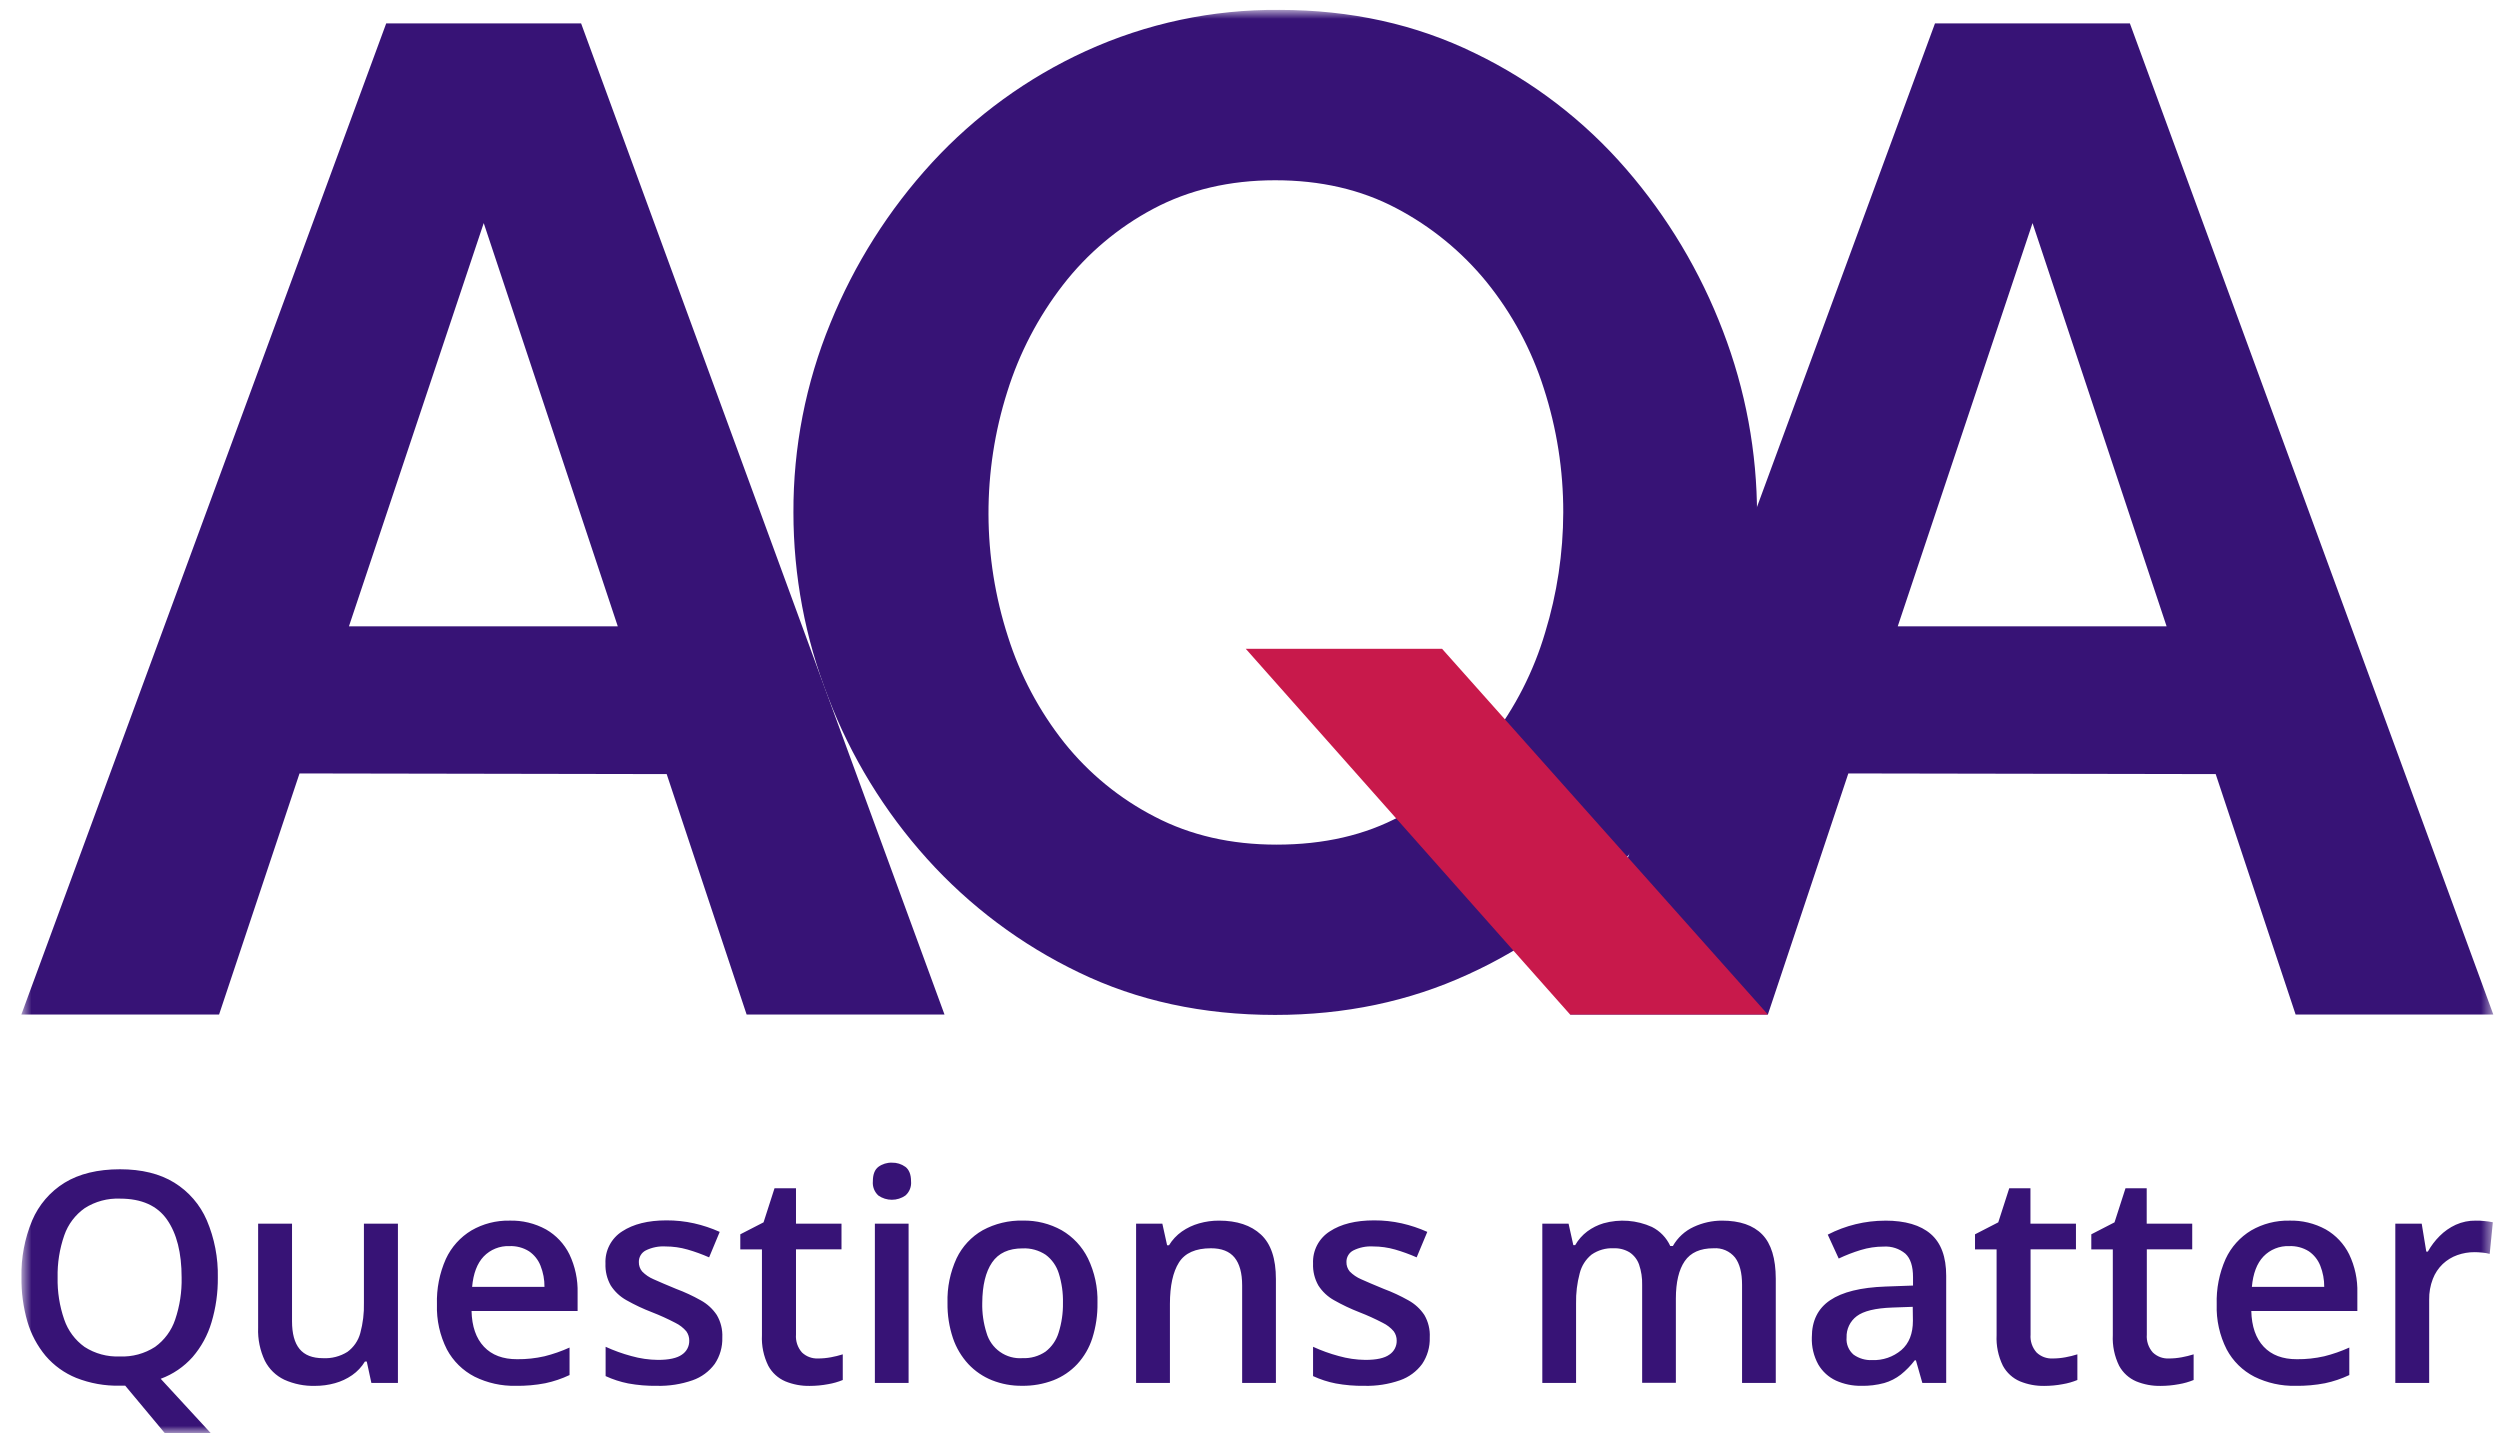 <svg width="199" height="115" viewBox="0 0 199 115" fill="none" xmlns="http://www.w3.org/2000/svg">
<g id="aqa" clip-path="url(#clip0_473_1111)">
<g id="Clip path group">
<mask id="mask0_473_1111" style="mask-type:luminance" maskUnits="userSpaceOnUse" x="1" y="0" width="198" height="115">
<g id="clip0_943_3298">
<path id="Vector" d="M198.468 0.788H1.698V114.067H198.468V0.788Z" fill="white"/>
</g>
</mask>
<g mask="url(#mask0_473_1111)">
<g id="AQA-logo-strapline-RGB-purple">
<g id="Logomark">
<path id="Vector_2" d="M101.497 80.788C95.733 80.788 90.524 79.658 85.868 77.4C81.292 75.202 77.188 72.129 73.787 68.353C70.402 64.594 67.737 60.241 65.928 55.513C64.096 50.822 63.156 45.828 63.157 40.791C63.137 35.627 64.135 30.511 66.094 25.736C68.007 21.025 70.745 16.696 74.18 12.954C77.632 9.203 81.795 6.181 86.427 4.065C91.261 1.858 96.52 0.74 101.832 0.788C107.52 0.788 112.71 1.936 117.403 4.234C122.001 6.453 126.098 9.592 129.442 13.456C132.743 17.267 135.35 21.63 137.145 26.345C138.944 31.025 139.865 35.997 139.861 41.013C139.867 46.13 138.9 51.202 137.011 55.957C135.164 60.675 132.458 65.008 129.032 68.736C125.602 72.472 121.456 75.476 116.841 77.569C112.158 79.717 107.043 80.79 101.497 80.788ZM101.613 67.233C105.384 67.233 108.672 66.474 111.479 64.956C114.258 63.462 116.694 61.399 118.628 58.901C120.599 56.346 122.08 53.446 122.994 50.348C123.942 47.251 124.428 44.03 124.435 40.791C124.443 37.433 123.919 34.096 122.884 30.904C121.907 27.829 120.366 24.965 118.34 22.458C116.36 20.027 113.909 18.023 111.135 16.569C108.327 15.087 105.113 14.347 101.494 14.349C97.875 14.351 94.641 15.109 91.795 16.625C89 18.111 86.553 20.175 84.613 22.68C82.641 25.226 81.139 28.105 80.18 31.181C78.166 37.527 78.186 44.346 80.235 50.681C81.205 53.747 82.726 56.609 84.724 59.126C86.686 61.575 89.14 63.582 91.929 65.015C94.762 66.493 97.99 67.233 101.613 67.233Z" fill="#371376"/>
<path id="Vector_2_2" d="M75.183 80.759L46.257 1.865H30.741L1.698 80.759H17.438L23.842 61.566L36.927 61.589L53.068 61.618L59.431 80.756H75.171L75.183 80.759ZM38.505 17.757L49.176 49.858H27.775L38.505 17.757ZM198.469 80.759L169.539 1.865H154.024L124.984 80.759H140.723L147.128 61.566L160.227 61.589L176.369 61.618L182.731 80.756H198.471L198.469 80.759ZM161.79 17.757L172.462 49.858H151.06L161.79 17.757Z" fill="#371376"/>
<path id="Vector_3" d="M99.164 51.646H114.79L140.724 80.758H124.981L99.164 51.646Z" fill="#C8194B"/>
</g>
<g id="Tagline">
<path id="Vector_4" d="M17.339 101.688C17.352 102.898 17.182 104.102 16.835 105.26C16.534 106.277 16.021 107.218 15.33 108.021C14.639 108.798 13.767 109.393 12.792 109.751L16.768 114.067H13.109L9.968 110.3H9.534C8.349 110.327 7.171 110.116 6.067 109.681C5.129 109.3 4.294 108.7 3.634 107.93C2.966 107.128 2.471 106.196 2.178 105.193C1.85 104.048 1.691 102.86 1.707 101.668C1.673 100.119 1.964 98.58 2.56 97.15C3.089 95.905 3.991 94.854 5.142 94.145C6.306 93.433 7.774 93.076 9.546 93.074C11.281 93.074 12.724 93.429 13.875 94.139C15.024 94.848 15.927 95.894 16.462 97.136C17.073 98.574 17.371 100.126 17.339 101.688ZM4.586 101.688C4.562 102.828 4.741 103.962 5.113 105.038C5.412 105.914 5.977 106.674 6.728 107.213C7.563 107.751 8.543 108.017 9.534 107.974C10.527 108.019 11.508 107.752 12.343 107.213C13.091 106.674 13.651 105.914 13.944 105.038C14.309 103.96 14.482 102.826 14.457 101.688C14.457 99.723 14.069 98.186 13.292 97.078C12.516 95.969 11.273 95.413 9.563 95.411C8.569 95.369 7.586 95.633 6.746 96.167C5.991 96.698 5.421 97.453 5.118 98.326C4.742 99.406 4.562 100.545 4.586 101.688ZM31.675 97.404V110.084H29.562L29.195 108.38H29.047C28.787 108.808 28.441 109.177 28.031 109.462C27.613 109.752 27.149 109.968 26.66 110.102C26.143 110.246 25.609 110.318 25.073 110.315C24.234 110.338 23.4 110.171 22.634 109.827C21.966 109.51 21.422 108.981 21.085 108.321C20.697 107.502 20.512 106.601 20.547 105.695V97.404H23.245V105.17C23.245 106.153 23.443 106.891 23.845 107.379C24.246 107.866 24.866 108.111 25.711 108.111C26.395 108.148 27.073 107.972 27.655 107.609C28.155 107.244 28.515 106.719 28.677 106.121C28.891 105.333 28.989 104.518 28.968 103.702V97.404H31.675ZM40.554 97.162C41.569 97.132 42.574 97.374 43.465 97.863C44.267 98.323 44.915 99.013 45.325 99.844C45.781 100.801 46.005 101.853 45.977 102.914V104.356H37.535C37.564 105.583 37.893 106.531 38.522 107.198C39.151 107.865 40.033 108.197 41.168 108.193C41.899 108.201 42.629 108.122 43.342 107.96C44.027 107.789 44.694 107.556 45.336 107.265V109.454C44.721 109.746 44.073 109.964 43.407 110.105C42.631 110.255 41.842 110.324 41.051 110.312C39.919 110.336 38.796 110.087 37.779 109.585C36.841 109.103 36.071 108.346 35.573 107.414C35.012 106.305 34.74 105.073 34.781 103.83C34.742 102.585 34.985 101.347 35.492 100.209C35.929 99.266 36.639 98.476 37.529 97.941C38.448 97.41 39.493 97.141 40.554 97.162ZM40.554 99.19C40.173 99.175 39.793 99.24 39.439 99.383C39.085 99.525 38.766 99.741 38.501 100.016C37.981 100.565 37.675 101.37 37.581 102.432H43.34C43.345 101.856 43.238 101.284 43.025 100.749C42.842 100.283 42.524 99.883 42.111 99.602C41.645 99.311 41.102 99.168 40.554 99.19ZM57.496 106.463C57.52 107.212 57.309 107.951 56.89 108.572C56.446 109.174 55.831 109.626 55.126 109.871C54.213 110.188 53.251 110.337 52.285 110.312C51.521 110.323 50.758 110.259 50.005 110.122C49.385 109.999 48.781 109.803 48.207 109.538V107.204C48.864 107.506 49.546 107.752 50.244 107.939C50.938 108.136 51.654 108.24 52.375 108.248C53.248 108.248 53.895 108.108 54.282 107.828C54.465 107.707 54.615 107.541 54.717 107.346C54.819 107.151 54.869 106.934 54.864 106.713C54.868 106.448 54.787 106.188 54.631 105.972C54.39 105.689 54.093 105.46 53.758 105.298C53.155 104.982 52.535 104.701 51.901 104.455C51.199 104.186 50.517 103.865 49.863 103.495C49.358 103.214 48.931 102.813 48.617 102.327C48.316 101.795 48.17 101.188 48.195 100.577C48.172 100.07 48.282 99.567 48.516 99.117C48.75 98.668 49.098 98.288 49.525 98.017C50.414 97.434 51.589 97.142 53.05 97.142C53.791 97.138 54.529 97.217 55.251 97.378C55.951 97.536 56.634 97.764 57.289 98.058L56.445 100.086C55.886 99.84 55.311 99.631 54.724 99.462C54.156 99.299 53.568 99.217 52.978 99.217C52.431 99.184 51.885 99.294 51.394 99.538C51.228 99.625 51.089 99.756 50.993 99.918C50.898 100.08 50.849 100.266 50.853 100.454C50.845 100.73 50.938 100.998 51.115 101.21C51.374 101.474 51.682 101.684 52.023 101.828C52.454 102.023 53.053 102.279 53.822 102.596C54.498 102.848 55.153 103.152 55.781 103.506C56.294 103.786 56.732 104.187 57.056 104.674C57.374 105.214 57.526 105.836 57.496 106.463ZM65.108 108.135C65.456 108.135 65.804 108.102 66.147 108.038C66.464 107.98 66.777 107.902 67.084 107.805V109.848C66.71 110.002 66.319 110.113 65.92 110.18C65.433 110.273 64.939 110.318 64.444 110.318C63.783 110.329 63.127 110.206 62.514 109.956C61.934 109.708 61.455 109.271 61.155 108.715C60.782 107.958 60.609 107.119 60.651 106.276V99.453H58.928V98.251L60.779 97.299L61.652 94.585H63.361V97.404H66.983V99.447H63.361V106.229C63.34 106.487 63.372 106.747 63.454 106.993C63.536 107.239 63.667 107.465 63.839 107.659C64.008 107.819 64.207 107.944 64.425 108.025C64.643 108.107 64.875 108.144 65.108 108.135ZM70.999 92.549C71.382 92.539 71.758 92.656 72.068 92.881C72.359 93.103 72.519 93.482 72.519 94.025C72.54 94.237 72.511 94.452 72.432 94.651C72.354 94.849 72.229 95.026 72.068 95.166C71.752 95.385 71.377 95.502 70.994 95.502C70.61 95.502 70.235 95.385 69.92 95.166C69.763 95.023 69.641 94.846 69.565 94.648C69.488 94.45 69.459 94.236 69.48 94.025C69.48 93.482 69.628 93.103 69.92 92.881C70.233 92.653 70.613 92.536 70.999 92.549ZM72.324 97.404V110.084H69.64V97.404H72.324ZM87.359 103.711C87.375 104.663 87.236 105.611 86.949 106.518C86.704 107.286 86.295 107.991 85.749 108.584C85.221 109.148 84.574 109.587 83.854 109.868C83.055 110.173 82.206 110.323 81.351 110.309C80.534 110.319 79.723 110.169 78.964 109.868C78.251 109.582 77.61 109.144 77.083 108.584C76.534 107.989 76.115 107.285 75.855 106.518C75.553 105.614 75.406 104.664 75.421 103.711C75.385 102.486 75.633 101.269 76.146 100.156C76.596 99.219 77.32 98.441 78.222 97.927C79.204 97.395 80.308 97.131 81.424 97.159C82.502 97.138 83.566 97.403 84.509 97.927C85.41 98.449 86.137 99.227 86.599 100.162C87.133 101.267 87.394 102.484 87.359 103.711ZM78.187 103.711C78.168 104.515 78.282 105.316 78.524 106.083C78.696 106.701 79.076 107.241 79.6 107.61C80.124 107.98 80.759 108.156 81.397 108.108C82.047 108.137 82.688 107.955 83.226 107.589C83.721 107.208 84.084 106.682 84.265 106.083C84.507 105.316 84.624 104.515 84.611 103.711C84.63 102.914 84.517 102.119 84.279 101.359C84.097 100.769 83.734 100.252 83.24 99.882C82.696 99.52 82.052 99.342 81.4 99.371C80.288 99.371 79.477 99.746 78.967 100.495C78.457 101.244 78.197 102.316 78.187 103.711ZM97.038 97.162C98.461 97.162 99.571 97.531 100.368 98.268C101.166 99.005 101.564 100.187 101.562 101.814V110.084H98.875V102.319C98.875 101.332 98.671 100.594 98.27 100.101C97.868 99.608 97.239 99.362 96.395 99.362C95.168 99.362 94.317 99.741 93.842 100.498C93.366 101.254 93.128 102.35 93.126 103.784V110.084H90.433V97.404H92.523L92.902 99.123H93.053C93.315 98.692 93.663 98.32 94.075 98.029C94.493 97.738 94.956 97.519 95.446 97.381C95.964 97.233 96.5 97.159 97.038 97.162ZM113.808 106.463C113.833 107.212 113.621 107.951 113.203 108.572C112.759 109.174 112.144 109.627 111.439 109.871C110.527 110.188 109.565 110.337 108.601 110.312C107.836 110.323 107.073 110.26 106.321 110.122C105.7 110 105.095 109.804 104.519 109.538V107.204C105.177 107.506 105.858 107.752 106.557 107.939C107.251 108.136 107.967 108.24 108.688 108.248C109.573 108.248 110.208 108.108 110.595 107.828C110.778 107.707 110.927 107.541 111.029 107.346C111.131 107.151 111.182 106.934 111.177 106.713C111.18 106.447 111.097 106.187 110.941 105.972C110.701 105.689 110.403 105.459 110.068 105.298C109.465 104.982 108.845 104.701 108.21 104.455C107.514 104.185 106.837 103.864 106.187 103.495C105.683 103.214 105.256 102.813 104.944 102.327C104.641 101.796 104.494 101.189 104.519 100.577C104.496 100.07 104.607 99.566 104.841 99.116C105.076 98.667 105.425 98.288 105.853 98.017C106.738 97.434 107.912 97.142 109.375 97.142C110.115 97.138 110.853 97.217 111.576 97.378C112.276 97.537 112.958 97.764 113.613 98.058L112.766 100.086C112.208 99.84 111.634 99.632 111.049 99.462C110.481 99.3 109.893 99.217 109.302 99.217C108.755 99.184 108.21 99.294 107.719 99.538C107.552 99.625 107.413 99.756 107.318 99.918C107.222 100.08 107.173 100.266 107.177 100.454C107.17 100.73 107.263 100.998 107.439 101.21C107.699 101.473 108.008 101.683 108.347 101.828C108.778 102.023 109.379 102.279 110.149 102.596C110.825 102.848 111.48 103.153 112.108 103.506C112.62 103.787 113.056 104.188 113.38 104.674C113.694 105.215 113.843 105.837 113.808 106.463ZM137.07 97.162C138.489 97.162 139.556 97.529 140.272 98.262C140.988 98.996 141.348 100.172 141.352 101.791V110.084H138.668V102.272C138.668 101.309 138.479 100.585 138.106 100.095C137.902 99.845 137.64 99.648 137.344 99.52C137.048 99.393 136.725 99.339 136.403 99.362C135.338 99.362 134.571 99.704 134.104 100.387C133.636 101.07 133.401 102.061 133.399 103.361V110.072H130.715V102.272C130.73 101.725 130.647 101.179 130.471 100.661C130.332 100.264 130.069 99.923 129.72 99.689C129.339 99.458 128.898 99.345 128.453 99.362C127.825 99.33 127.204 99.508 126.687 99.867C126.221 100.246 125.891 100.767 125.746 101.35C125.537 102.132 125.439 102.939 125.455 103.749V110.084H122.768V97.404H124.858L125.237 99.112H125.385C125.629 98.684 125.958 98.312 126.352 98.017C126.739 97.73 127.174 97.513 127.636 97.375C128.917 97.015 130.285 97.118 131.498 97.667C132.141 97.992 132.655 98.528 132.954 99.184H133.16C133.539 98.515 134.119 97.982 134.817 97.661C135.522 97.332 136.292 97.161 137.07 97.162ZM150.062 97.162C151.661 97.162 152.87 97.517 153.689 98.227C154.508 98.937 154.917 100.045 154.917 101.551V110.084H153.019L152.507 108.283H152.414C152.091 108.706 151.719 109.087 151.305 109.419C150.912 109.724 150.464 109.952 149.986 110.09C149.392 110.25 148.778 110.325 148.164 110.312C147.467 110.323 146.776 110.18 146.14 109.894C145.554 109.621 145.065 109.175 144.737 108.616C144.371 107.952 144.193 107.2 144.222 106.442C144.222 105.135 144.707 104.153 145.678 103.498C146.648 102.842 148.117 102.479 150.085 102.409L152.277 102.33V101.668C152.277 100.791 152.073 100.164 151.665 99.789C151.184 99.389 150.569 99.189 149.945 99.228C149.323 99.227 148.703 99.319 148.108 99.503C147.51 99.685 146.927 99.911 146.362 100.18L145.489 98.277C146.902 97.546 148.469 97.165 150.059 97.165L150.062 97.162ZM152.254 104.023L150.62 104.081C149.28 104.128 148.338 104.357 147.797 104.767C147.535 104.963 147.325 105.22 147.184 105.515C147.043 105.81 146.976 106.135 146.988 106.463C146.965 106.719 147.004 106.977 147.101 107.215C147.199 107.453 147.351 107.664 147.546 107.831C147.976 108.136 148.494 108.288 149.02 108.263C149.868 108.298 150.698 108.014 151.348 107.466C151.962 106.935 152.268 106.157 152.268 105.132L152.254 104.023ZM163.382 108.135C163.731 108.135 164.078 108.102 164.421 108.038C164.738 107.98 165.051 107.902 165.359 107.805V109.848C164.985 110.002 164.594 110.113 164.194 110.18C163.709 110.273 163.215 110.318 162.722 110.318C162.06 110.329 161.404 110.206 160.791 109.956C160.211 109.708 159.733 109.271 159.431 108.715C159.061 107.958 158.886 107.119 158.929 106.276V99.453H157.211V98.251L159.062 97.299L159.936 94.585H161.624V97.404H165.246V99.447H161.633V106.229C161.611 106.488 161.644 106.748 161.726 106.994C161.809 107.239 161.941 107.466 162.112 107.659C162.282 107.82 162.482 107.945 162.698 108.027C162.917 108.108 163.149 108.145 163.382 108.135ZM172.636 108.135C172.985 108.135 173.332 108.102 173.675 108.038C173.992 107.98 174.305 107.902 174.613 107.805V109.848C174.237 110.002 173.848 110.113 173.449 110.18C172.961 110.272 172.468 110.318 171.973 110.318C171.311 110.329 170.655 110.206 170.042 109.956C169.463 109.708 168.984 109.271 168.682 108.715C168.312 107.958 168.137 107.119 168.18 106.276V99.453H166.468V98.251L168.316 97.299L169.19 94.585H170.878V97.404H174.501V99.447H170.887V106.229C170.865 106.488 170.898 106.748 170.98 106.994C171.063 107.239 171.194 107.466 171.366 107.659C171.536 107.82 171.736 107.945 171.953 108.027C172.171 108.108 172.404 108.145 172.636 108.135ZM182.222 97.162C183.237 97.132 184.241 97.374 185.134 97.863C185.935 98.323 186.583 99.013 186.993 99.844C187.452 100.801 187.675 101.853 187.645 102.914V104.356H179.203C179.233 105.583 179.561 106.531 180.19 107.198C180.819 107.865 181.7 108.197 182.836 108.193C183.567 108.201 184.298 108.122 185.011 107.96C185.695 107.789 186.363 107.557 187.005 107.265V109.454C186.389 109.746 185.742 109.964 185.074 110.105C184.299 110.255 183.512 110.324 182.723 110.312C181.589 110.336 180.465 110.087 179.448 109.585C178.51 109.104 177.74 108.346 177.244 107.414C176.681 106.306 176.408 105.073 176.45 103.83C176.411 102.585 176.653 101.347 177.16 100.209C177.597 99.266 178.307 98.476 179.197 97.941C180.116 97.41 181.161 97.141 182.222 97.162ZM182.222 99.19C181.842 99.175 181.461 99.24 181.108 99.383C180.754 99.525 180.434 99.741 180.17 100.016C179.649 100.565 179.343 101.37 179.25 102.432H185.008C185.013 101.856 184.906 101.284 184.694 100.749C184.51 100.284 184.194 99.884 183.782 99.602C183.316 99.311 182.772 99.168 182.222 99.19ZM197.073 97.162C197.286 97.162 197.52 97.162 197.77 97.197C197.991 97.216 198.213 97.247 198.43 97.291L198.18 99.809C197.99 99.758 197.795 99.724 197.598 99.707C197.364 99.683 197.158 99.672 196.974 99.672C196.508 99.67 196.044 99.749 195.604 99.905C195.17 100.059 194.774 100.302 194.44 100.617C194.094 100.95 193.825 101.354 193.654 101.802C193.451 102.328 193.352 102.888 193.362 103.451V110.084H190.667V97.404H192.768L193.132 99.625H193.258C193.513 99.172 193.827 98.755 194.195 98.388C194.567 98.014 195.002 97.709 195.482 97.489C195.981 97.264 196.525 97.153 197.073 97.162Z" fill="#371376"/>
</g>
</g>
</g>
</g>
</g>
<defs>
<clipPath id="clip0_473_1111">
<rect width="198" height="115" fill="white" transform="translate(0.594)"/>
</clipPath>
</defs>
</svg>
